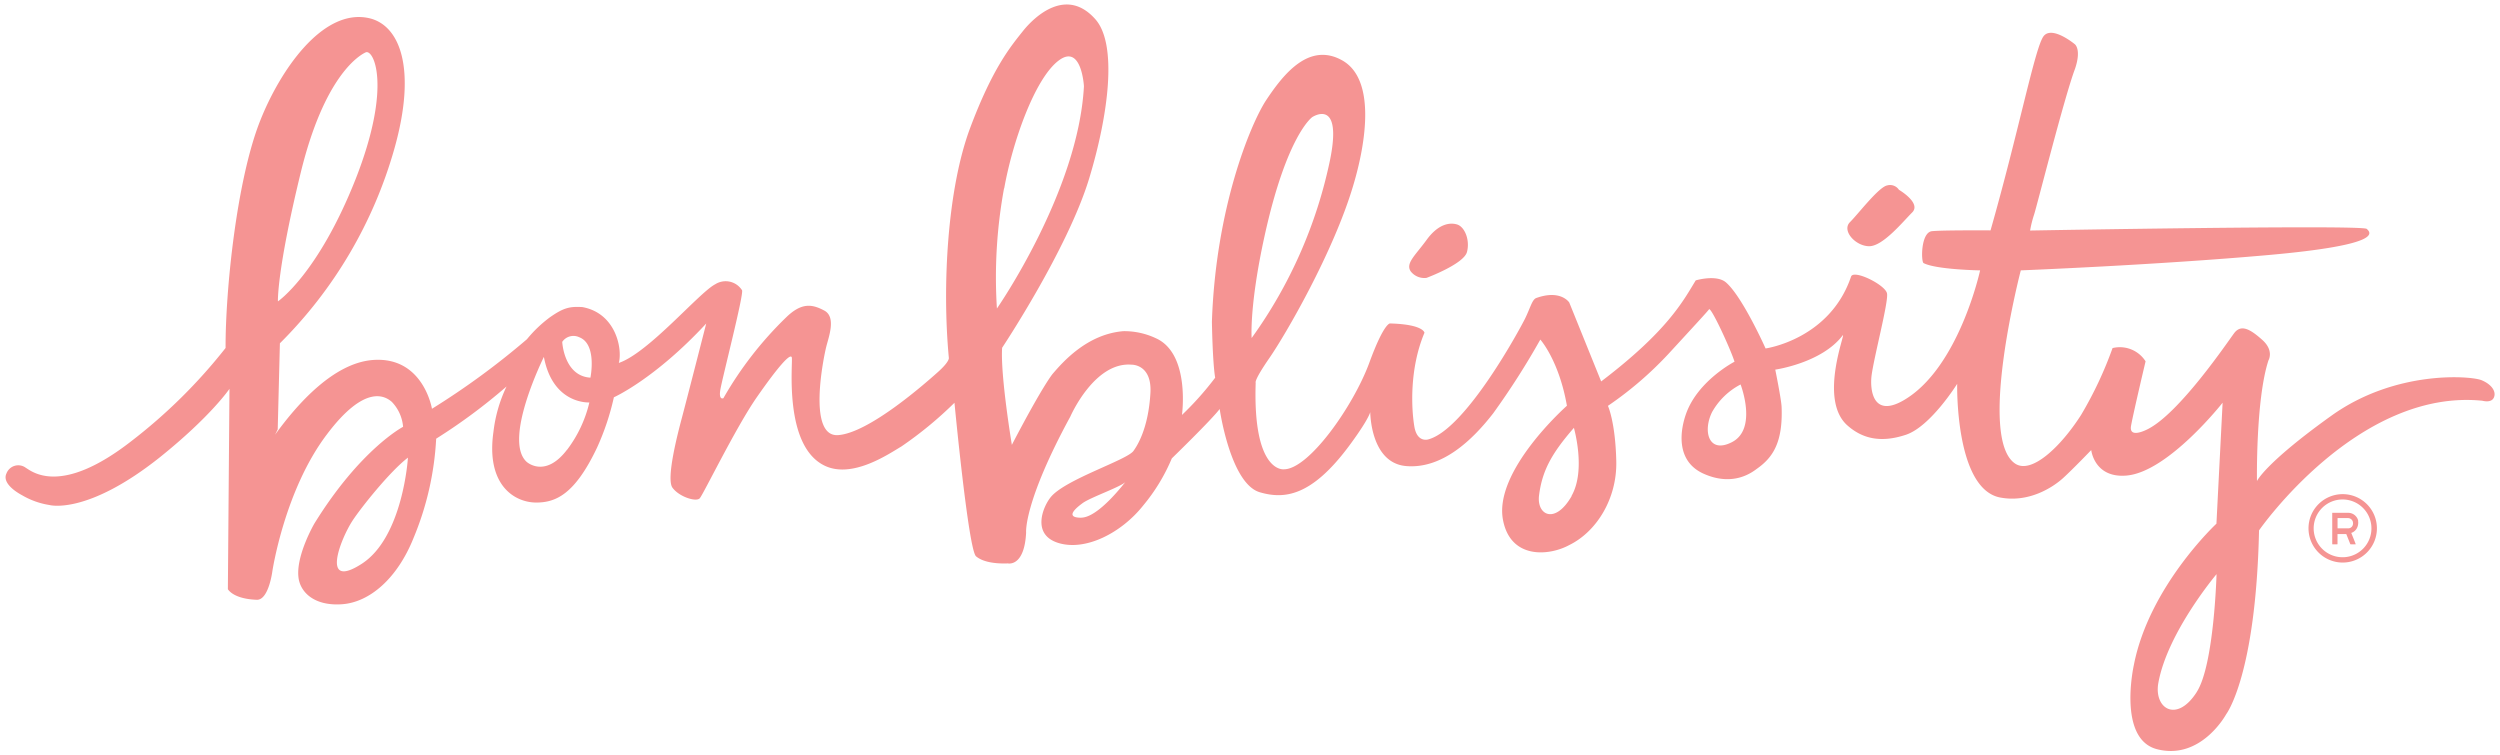<svg id="Layer_1" data-name="Layer 1" xmlns="http://www.w3.org/2000/svg" viewBox="0 0 470 142"><defs><style>.cls-1{fill:#f59493;}</style></defs><title>logo</title><path class="cls-1" d="M268.19,52.24s7-2.6,7.6-4.86-.43-4.75-1.86-5.18-3.57-.06-5.72,2.89-4,4.41-3,5.92A3.24,3.24,0,0,0,268.19,52.24Z"/><path class="cls-1" d="M351.41,46.29c2.58,0,6.31-4.58,8.08-6.35S357,35.68,357,35.68a2,2,0,0,0-2.21-.82c-1.59.3-5.41,5.32-7,6.91S348.83,46.28,351.41,46.29Z"/><path class="cls-1" d="M438.36,78.11c-12.58,9-14.05,12.33-14.05,12.33s-.25-15.32,2.16-22.69c0,0,1.11-1.82-1.16-3.85s-4-3-5.3-1.25S409.87,77.47,403.93,80.6c0,0-3.78,2.1-3.29-.57s2.73-12.1,2.73-12.1a5.74,5.74,0,0,0-6.21-2.49A71.87,71.87,0,0,1,391.25,78c-3.83,6-9.37,11.26-12.44,9.13-7.08-4.91,1.1-36.3,1.1-36.3s25.45-1,46.62-2.89,19.34-4.1,18.41-4.91-63.28.31-63.28.31a20.65,20.65,0,0,1,.75-3c.49-1.46,5.75-22.31,7.7-27.42,1.24-3.69-.05-4.61-.05-4.61s-4.23-3.52-5.84-1.54-4.65,17.78-10,36.54c0,0-8.88-.06-11,.15s-2.08,5.7-1.59,6c2.38,1.24,10.63,1.37,10.63,1.37s-4,18.46-14.42,24.45c-5.85,3.36-6.27-2.18-6-4.56.43-3.52,3.22-13.93,2.92-15.55S348.48,50.6,348,52c-4,11.83-16.07,13.51-16.07,13.51s-4.32-9.7-7.44-12.41c-1.79-1.55-5.69-.39-5.69-.39-2.35,3.84-5.24,9.47-17.78,19l-6-14.84s-1.6-2.51-6.24-.83c-.76.34-1.07,1.82-2.08,3.88-.9,1.82-11.09,20.72-18.15,22.68,0,0-2.12.73-2.65-2.4s-1-10.75,1.9-17.64c0,0-.13-1.58-6.47-1.75,0,0-1.12-.21-3.91,7.42-3,8.14-11.4,20.07-16.09,20,0,0-5.83.69-5.26-16.28,0,0-.4-.34,2.59-4.66s12-19.8,15.74-32.39c2.48-8.27,4.23-20-2.05-23.54S241.24,14,238,18.89c-2.9,4.46-9.45,20.19-10.16,41.6,0,0,.11,7.48.61,10.52a57.53,57.53,0,0,1-6.24,7s1.59-11.43-4.84-14.39a13.93,13.93,0,0,0-6.18-1.36c-6.86.56-11.45,5.89-13.27,8,0,0-1.76,2-7.69,13.37h0s-2.17-13-1.83-18.25c0,0,12.31-18.5,16.36-31.82,3.64-12,5.35-25.19,1.18-29.93-5.45-6.18-11.45-.54-13.66,2.25s-5.65,6.84-9.9,18.2-5.28,29.5-4,43.16c0,0,.26.64-2.07,2.72s-12.91,11.43-18.74,11.84-2.72-14.7-2.23-16.63,1.88-5.59-.38-6.79-4.26-1.58-7.23,1.35A68.19,68.19,0,0,0,136,74.86s-.89.46-.59-1.51,4.5-18.2,4.09-18.79a3.65,3.65,0,0,0-5.05-1.11c-3,1.54-12.52,12.89-18.11,14.78.71-2.69-.58-9.36-6.86-10.5-2.36-.13-3.5.1-6.11,1.93a24,24,0,0,0-4.3,4.11A144.57,144.57,0,0,1,81.21,76.85s-1.61-9.81-11-9.18c-7.5.51-14.38,8.36-18.5,14.06l.5-1,.41-16.19A83.7,83.7,0,0,0,74.13,28c4.32-15.25,1-23.5-5-24.64-8.63-1.67-16.52,10-20.21,19.32-4.44,11.17-6.55,32-6.51,42.74A100.56,100.56,0,0,1,24.61,83C11.47,93.2,6.12,88.73,4.83,87.93A2.37,2.37,0,0,0,1.22,89c-.8,1.65,1.36,3.26,2.94,4.11a14.59,14.59,0,0,0,5.12,1.83s7,2,20.81-9c9.6-7.71,13.05-12.84,13.05-12.84l-.3,37.66s.94,1.85,5.48,2c2.2,0,2.88-5.34,2.88-5.34s2.28-15.21,10.23-25.72C68.72,72,72.5,74.55,73.66,75.55a7.67,7.67,0,0,1,2.12,4.69s-8,4.16-16.68,18.19c0,0-3.42,5.88-3,10,.26,2.84,2.91,5.53,8.17,5.17s10.43-4.9,13.44-12.37A56,56,0,0,0,82,82.47a106.56,106.56,0,0,0,13.23-9.81,26.76,26.76,0,0,0-2.46,8.52c-1.42,9.93,3.86,13.26,8,13.3,3.65,0,7.27-1.45,11.49-10.36a47.79,47.79,0,0,0,3.15-9.43s7.67-3.41,17.36-13.87c0,0-3.58,14-4.59,17.79-.68,2.56-3,11.35-1.76,13.07s4.46,2.74,5.13,2,6.81-13.37,10.73-19,6.35-8.42,6.58-7.47-1.58,16.36,6,20.25c5.24,2.71,12.25-2.14,14.58-3.51a71.9,71.9,0,0,0,10-8.23s2.62,27.6,4.05,28.86c1.16,1,3.35,1.44,6,1.34,0,0,3.1.72,3.42-5.8,0,0-.51-5.58,8.31-21.8,0,0,4.49-10.34,11.51-9.76,0,0,3.86-.13,3.55,5.32-.39,6.78-2.54,10-3.2,10.91-1.27,1.72-12.72,5.31-15.5,8.62-1.43,1.7-3.77,7.06,1.37,8.66s11.89-1.91,15.94-7a34.82,34.82,0,0,0,5.41-8.89s7.52-7.3,9-9.29c0,0,2,14,7.53,15.65,4.7,1.39,9.74.69,16.64-8.5,0,0,3.46-4.55,4.14-6.55,0,0,0,9.56,6.75,10.13s12.45-4.87,16.37-9.93a144.7,144.7,0,0,0,8.85-13.85s3.51,3.91,5,12.44c0,0-13.89,12.27-12,21.56,1.45,7.3,8.61,6.71,12.44,4.63,5.14-2.52,9-8.73,8.84-15.77-.17-7.41-1.57-10.4-1.57-10.4a66.89,66.89,0,0,0,11.38-9.77c4.73-5.14,7.65-8.3,7.61-8.37.33-.63,4,7.3,4.81,9.84,0,0-6.79,3.5-9.06,9.65-1.08,2.94-2.22,9,3.32,11.44s9.05-.29,10-1c3-2.12,4.85-5,4.59-11.6-.06-1.43-1.19-7-1.19-7s8.71-1.23,12.66-6.42c.8-1-4.63,12,.89,16.9,2.87,2.55,6.35,3.31,11,1.77s9.65-9.58,9.65-9.58-.44,19.49,7.92,21.34c5.53,1.13,10.13-1.93,12-3.63s5.28-5.26,5.28-5.26.57,5.28,6.58,4.8c7.84-.61,18.12-13.7,18.12-13.7l-1.16,22.74S404.05,110.21,401.17,125c0,0-3.13,13.92,4.35,15.85,8.29,2.13,13-6.57,13-6.57s5.59-7.23,6.18-34.57c0,0,18.53-26.75,42-24.37,0,0,1.64.49,2.14-.58s-.33-2.46-2.3-3.28S450.43,69.5,438.36,78.11ZM237.7,44.54c4.19-19.18,9-22.52,9-22.52s5.77-3.84,3.34,8.09a87.75,87.75,0,0,1-14.73,33.44S234.85,57.59,237.7,44.54ZM56.59,32.24c4.35-17.62,10.66-21.7,12.15-22.39s5,6.3-1.88,23.81c-7.07,17.87-14.61,23-14.61,23S52,51,56.59,32.24ZM68,106c-7.76,5-4-4.62-1.73-8.11,1.66-2.53,7.09-9.32,10.42-11.85C76.7,86.05,75.77,101,68,106Zm38.6-21.45C102.45,90,99,86.82,99,86.82c-4.5-4.14,3.25-19.72,3.25-19.72,1.69,9,8.55,8.56,8.55,8.56A23.65,23.65,0,0,1,106.61,84.56ZM111,71c-5-.31-5.3-6.73-5.3-6.73a2.55,2.55,0,0,1,3.22-.86C112.29,64.72,111,71,111,71Zm77.79-35.58c1.53-8.61,5.74-20.73,10.31-24.09,4.24-3.12,4.68,4.88,4.68,4.88C202.73,36,187.42,58,187.42,58A92.61,92.61,0,0,1,188.76,35.41Zm14.48,61.91c-3.31,0-.76-2,.3-2.77,1.54-1.1,7.36-3.11,8.05-4C211.59,90.53,206.56,97.33,203.24,97.32Zm92.2-4.07c-3.12,5.44-6.6,3.57-6.13-.12.57-4.51,2.25-7.78,6.56-12.71C295.87,80.42,298.23,88.39,295.44,93.25ZM325.65,83.1c-4.41,2.31-5.57-2-3.78-5.63a13.06,13.06,0,0,1,5.36-5.19S330.45,80.58,325.65,83.1Zm87.34,47c-3.77,5.91-8.09,3.1-7.22-1.72,1.72-9.52,10.94-20.44,10.94-20.44S416.25,125,413,130.07Z"/><g id="_Group_" data-name="&lt;Group&gt;"><path class="cls-1" d="M440.4,92.9A6.43,6.43,0,1,1,434,99.32,6.42,6.42,0,0,1,440.4,92.9Zm5.43,6.42a5.43,5.43,0,1,0-5.43,5.44A5.42,5.42,0,0,0,445.83,99.32Z"/><path class="cls-1" d="M443.31,97.88a2.05,2.05,0,0,1,0,.78,2,2,0,0,1-.41.93,1.89,1.89,0,0,1-.83.59c-.06,0-.06,0,0,.09.26.65.53,1.3.79,2,0,0,0,0,0,.06h-.94s-.05,0-.07-.05l-.75-1.88s0,0-.07,0h-1.58s0,0,0,0v1.87s0,.06-.06.06h-.88s-.05,0-.05-.05V96.41s0,0,.05,0h2.93a1.93,1.93,0,0,1,1.91,1.52ZM442.17,99a1,1,0,0,0,.19-.76.88.88,0,0,0-.4-.67,1,1,0,0,0-.6-.17h-1.9s0,0,0,.06v1.87s0,0,.06,0h2A.92.92,0,0,0,442.17,99Z"/></g></svg>